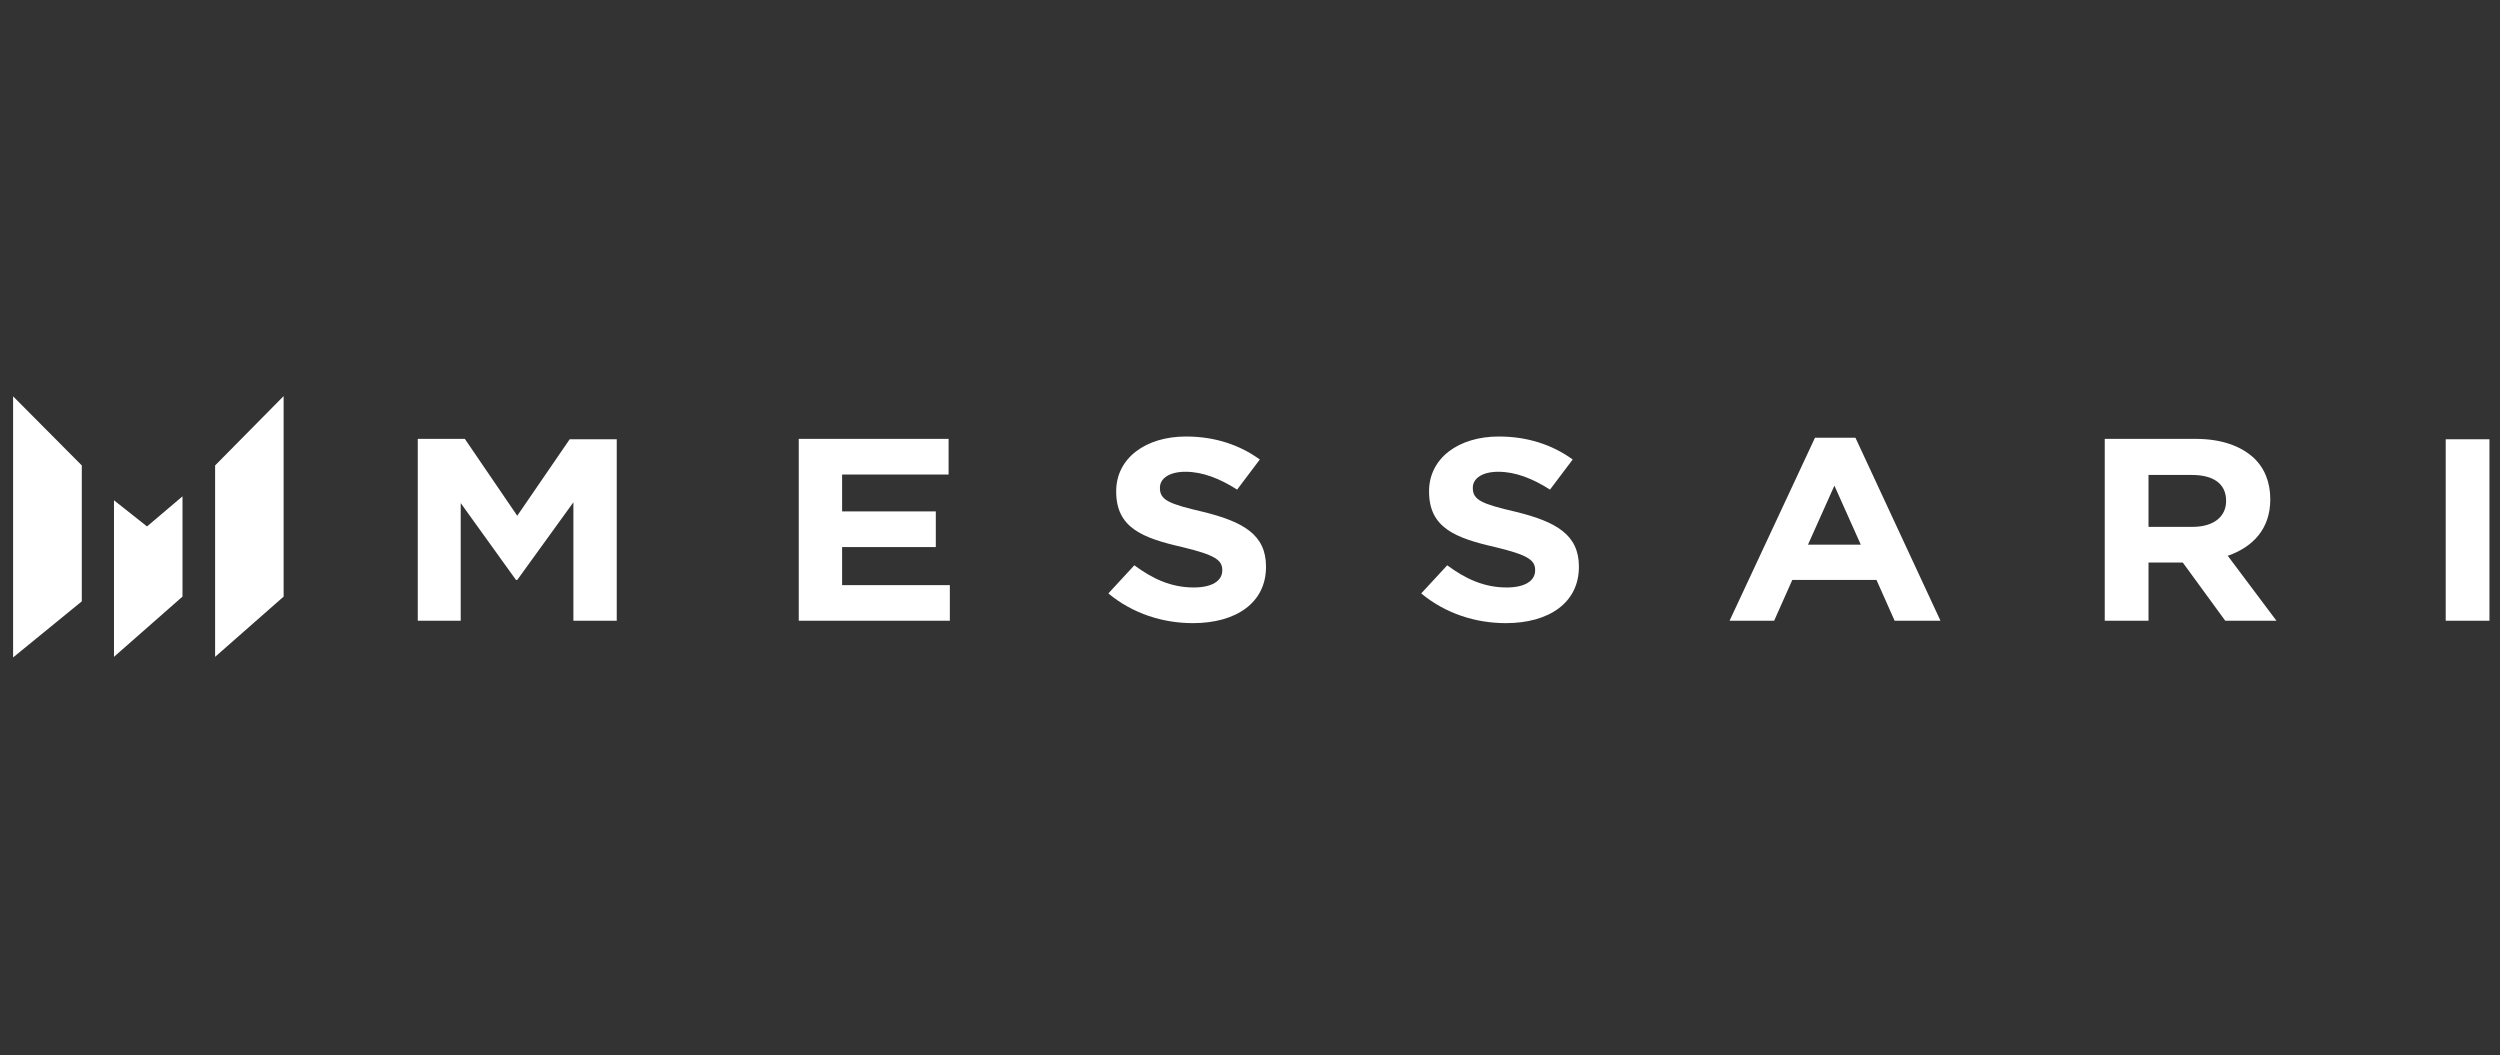 <svg width="109" height="46" viewBox="0 0 109 46" fill="none" xmlns="http://www.w3.org/2000/svg">
<rect x="0" y="0" width="109" height="46" fill="#333333" stroke="none"/>
<g clip-path="url(#clip0_2296_26606)">
<path d="M9.379 20.293L12.366 17.27V26.012L9.379 28.638V20.293Z" fill="white"/>
<path d="M4.97 21.813L6.41 22.953L7.957 21.64V26.011L4.97 28.637V21.813Z" fill="white"/>
<path d="M3.566 20.293L0.561 17.27V28.672L3.566 26.219V20.293Z" fill="white"/>
<path d="M106.633 27.065H108.54V19.153H106.633V27.065ZM93.675 22.988V20.708H95.565C96.501 20.708 97.058 21.088 97.058 21.831V21.848C97.058 22.522 96.519 22.971 95.601 22.971H93.675V22.988ZM91.767 27.065H93.675V24.526H95.169L97.022 27.065H99.254L97.13 24.232C98.228 23.852 98.984 23.057 98.984 21.779V21.762C98.984 21.019 98.732 20.397 98.246 19.947C97.67 19.429 96.825 19.135 95.727 19.135H91.767V27.065ZM78.828 23.748L79.98 21.174L81.131 23.748H78.828ZM75.409 27.065H77.352L78.144 25.286H81.815L82.607 27.065H84.605L80.897 19.084H79.134L75.409 27.065ZM65.654 27.169C67.526 27.169 68.84 26.288 68.84 24.716V24.698C68.84 23.316 67.85 22.746 66.086 22.314C64.593 21.969 64.215 21.796 64.215 21.278V21.26C64.215 20.88 64.593 20.569 65.33 20.569C66.068 20.569 66.824 20.863 67.58 21.347L68.57 20.034C67.688 19.395 66.608 19.032 65.348 19.032C63.585 19.032 62.307 19.982 62.307 21.416V21.433C62.307 23.005 63.441 23.455 65.186 23.852C66.626 24.198 66.932 24.422 66.932 24.854V24.871C66.932 25.338 66.464 25.614 65.69 25.614C64.701 25.614 63.891 25.234 63.099 24.647L61.965 25.873C63.027 26.754 64.341 27.169 65.654 27.169ZM52.013 27.169C53.885 27.169 55.198 26.288 55.198 24.716V24.698C55.198 23.316 54.209 22.746 52.445 22.314C50.951 21.969 50.573 21.796 50.573 21.278V21.26C50.573 20.88 50.951 20.569 51.689 20.569C52.427 20.569 53.183 20.863 53.939 21.347L54.928 20.034C54.047 19.395 52.967 19.032 51.707 19.032C49.943 19.032 48.666 19.982 48.666 21.416V21.433C48.666 23.005 49.799 23.455 51.545 23.852C52.985 24.198 53.291 24.422 53.291 24.854V24.871C53.291 25.338 52.823 25.614 52.049 25.614C51.059 25.614 50.249 25.234 49.457 24.647L48.324 25.873C49.385 26.754 50.699 27.169 52.013 27.169ZM34.808 27.065H41.413V25.511H36.716V23.852H40.801V22.297H36.716V20.69H41.359V19.135H34.826V27.065H34.808ZM18.215 27.065H20.087V21.934L22.498 25.286H22.552L25 21.9V27.065H26.89V19.153H24.838L22.552 22.487L20.267 19.135H18.215V27.065Z" fill="white"/>
</g>
<defs>
<clipPath id="clip0_2296_26606">
<rect width="108" height="24" fill="white" transform="translate(0.571 11)"/>
</clipPath>
</defs>
</svg>
